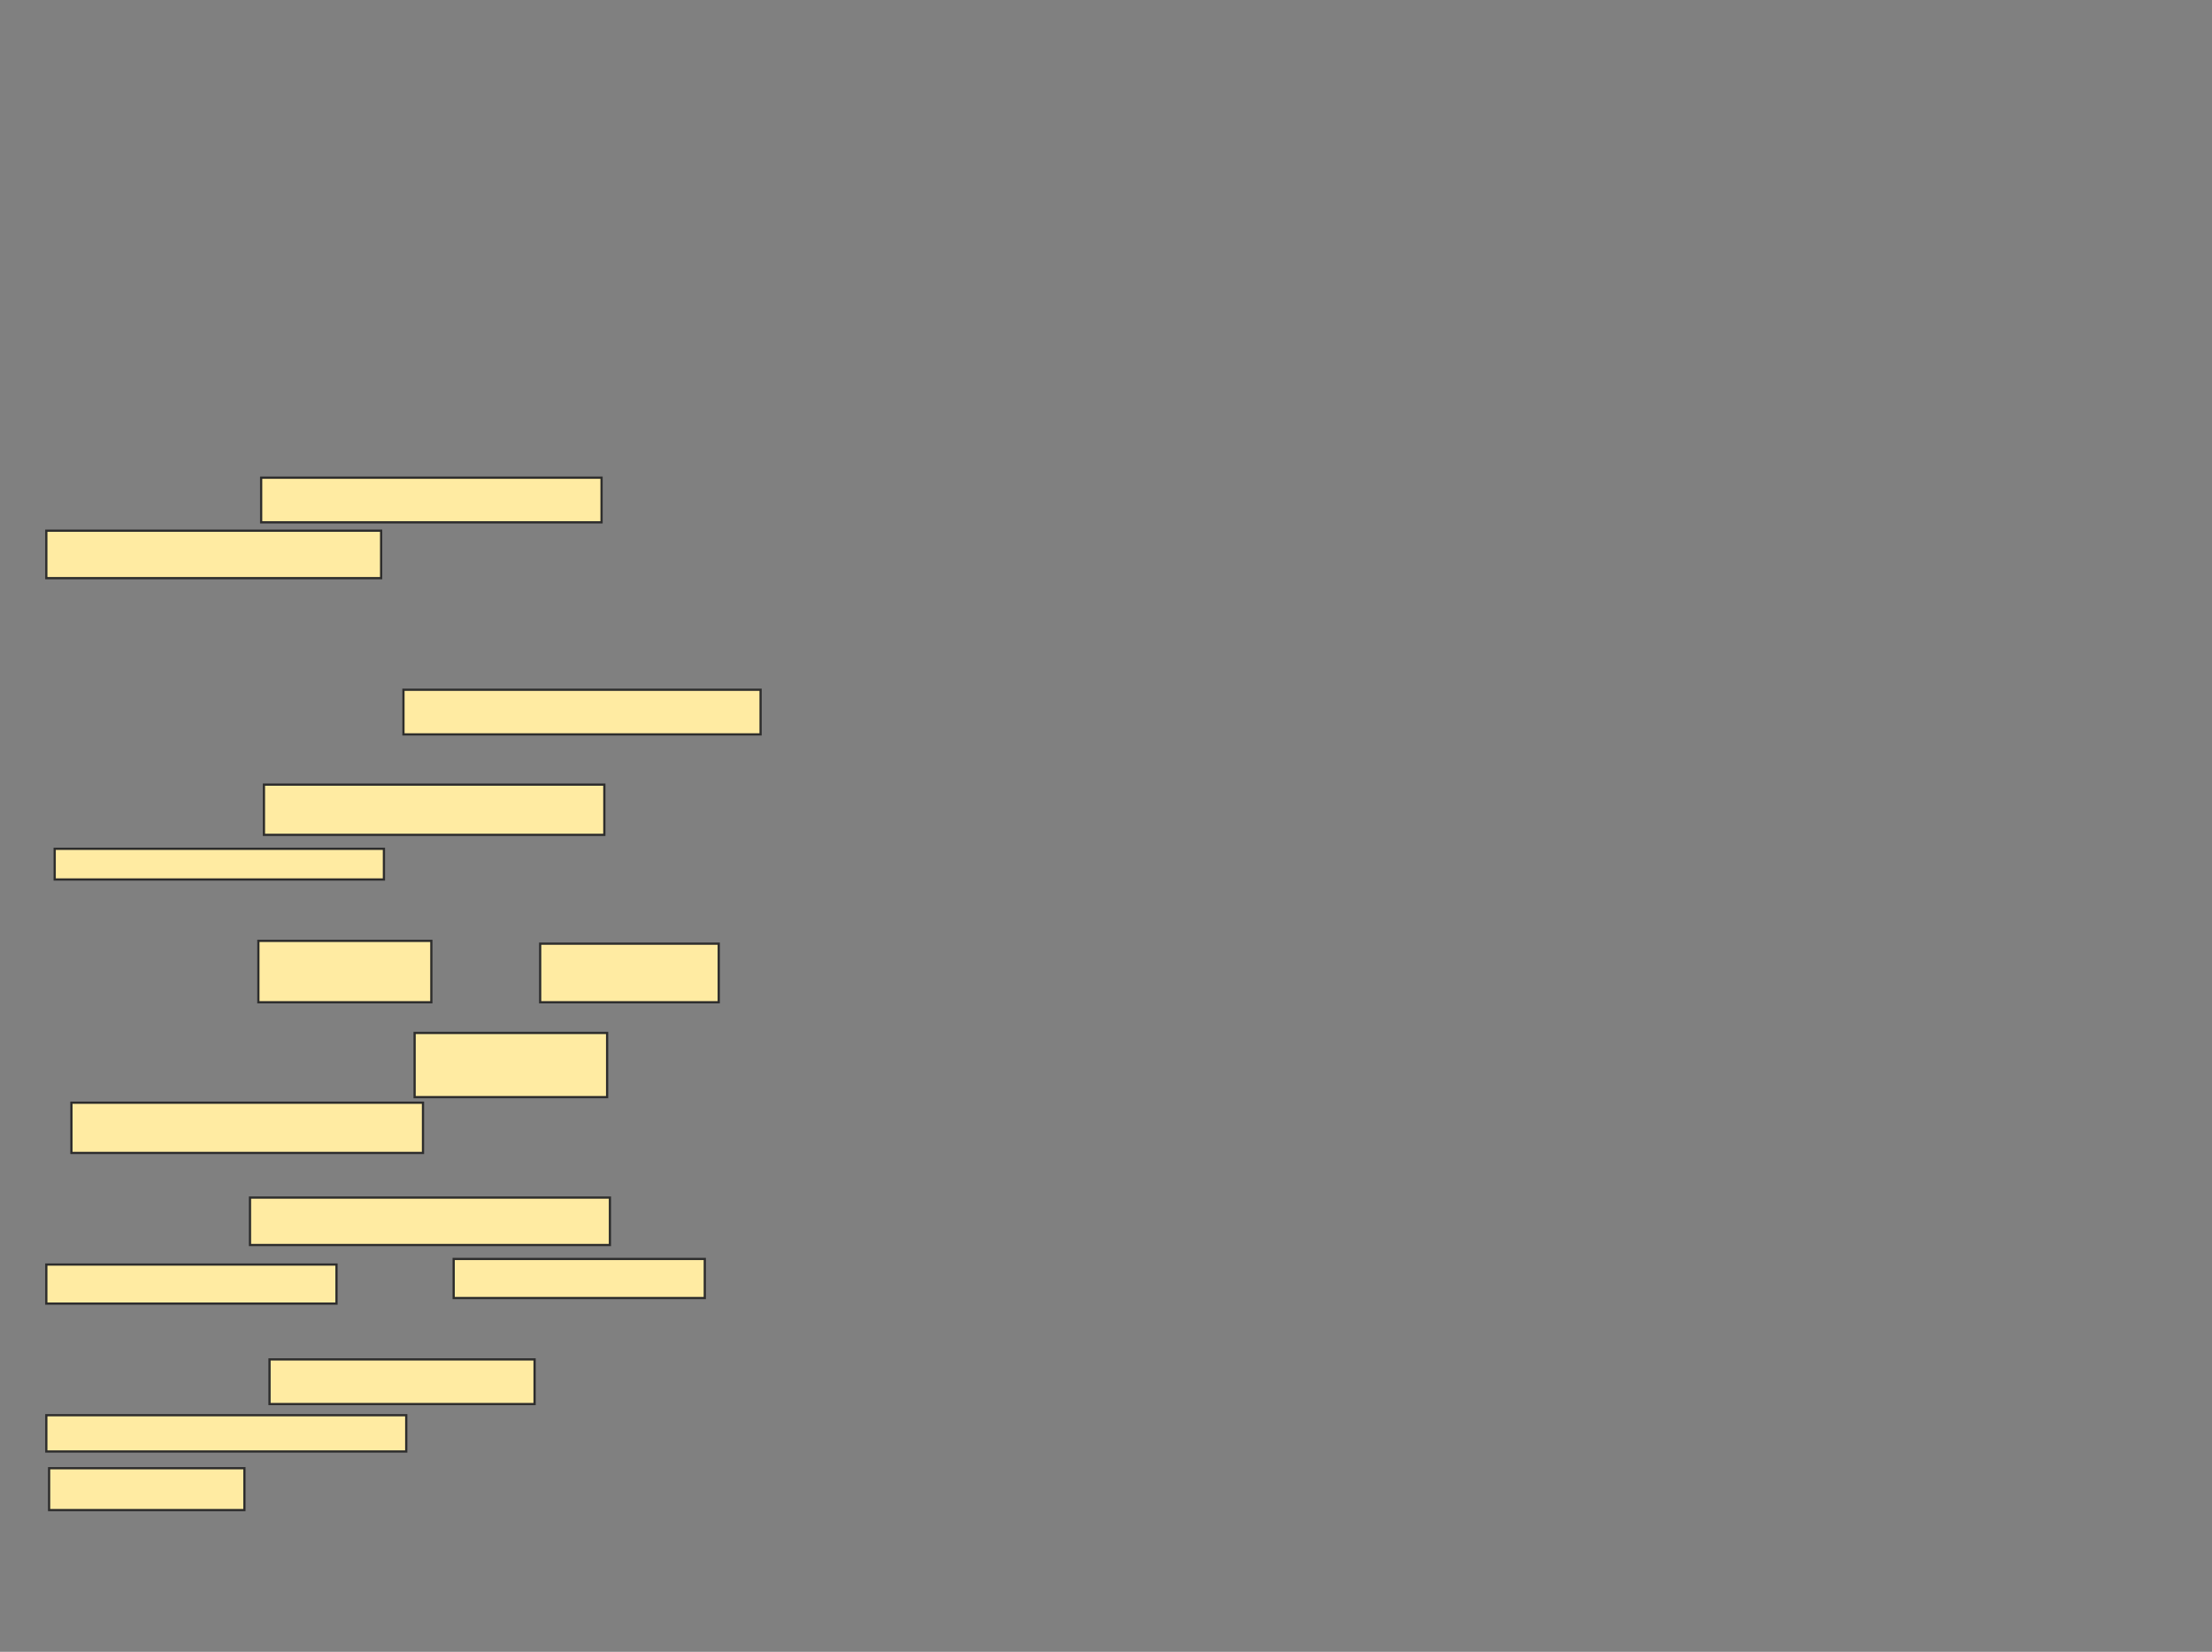 <svg xmlns="http://www.w3.org/2000/svg" width="991" height="740">
 <rect width="100%" height="100%" fill="#808080" stroke="none"/>
 <!-- Created with Image Occlusion Enhanced -->
 <g>
  <title>Labels</title>
 </g>
 <g>
  <title>Masks</title>
  
  <g id="538c21dfcf994303a5429f371f73e9b6-ao-2">
   <rect height="21.25" width="150" y="237.75" x="20.75" stroke="#2D2D2D" fill="#FFEBA2"/>
   <rect stroke="#2D2D2D" height="20" width="152.5" y="214" x="117" fill="#FFEBA2"/>
   <rect height="20" width="160" y="309" x="180.75" stroke-linecap="null" stroke-linejoin="null" stroke-dasharray="null" stroke="#2D2D2D" fill="#FFEBA2"/>
   <rect height="22.5" width="152.5" y="351.5" x="118.25" stroke-linecap="null" stroke-linejoin="null" stroke-dasharray="null" stroke="#2D2D2D" fill="#FFEBA2"/>
   <rect height="13.75" width="147.5" y="380.25" x="24.5" stroke-linecap="null" stroke-linejoin="null" stroke-dasharray="null" stroke="#2D2D2D" fill="#FFEBA2"/>
  </g>
  <g id="538c21dfcf994303a5429f371f73e9b6-ao-3">
   <rect height="27.5" width="77.5" y="421.5" x="115.75" stroke-linecap="null" stroke-linejoin="null" stroke-dasharray="null" stroke="#2D2D2D" fill="#FFEBA2"/>
   <rect height="26.25" width="80" y="422.75" x="242" stroke-linecap="null" stroke-linejoin="null" stroke-dasharray="null" stroke="#2D2D2D" fill="#FFEBA2"/>
   <rect height="28.75" width="86.25" y="462.75" x="185.75" stroke-linecap="null" stroke-linejoin="null" stroke-dasharray="null" stroke="#2D2D2D" fill="#FFEBA2"/>
   <rect height="22.5" width="157.5" y="494" x="32" stroke-linecap="null" stroke-linejoin="null" stroke-dasharray="null" stroke="#2D2D2D" fill="#FFEBA2"/>
  </g>
  <g id="538c21dfcf994303a5429f371f73e9b6-ao-4">
   <rect height="21.25" width="161.25" y="536.5" x="112" stroke-linecap="null" stroke-linejoin="null" stroke-dasharray="null" stroke="#2D2D2D" fill="#FFEBA2"/>
   <rect height="17.5" width="130" y="566.5" x="20.75" stroke-linecap="null" stroke-linejoin="null" stroke-dasharray="null" stroke="#2D2D2D" fill="#FFEBA2"/>
   <rect height="17.5" width="112.5" y="564" x="203.25" stroke-linecap="null" stroke-linejoin="null" stroke-dasharray="null" stroke="#2D2D2D" fill="#FFEBA2"/>
  </g>
  <g id="538c21dfcf994303a5429f371f73e9b6-ao-5">
   <rect height="20" width="118.75" y="609" x="120.75" stroke-linecap="null" stroke-linejoin="null" stroke-dasharray="null" stroke="#2D2D2D" fill="#FFEBA2"/>
   <rect height="16.25" width="161.25" y="634" x="20.75" stroke-linecap="null" stroke-linejoin="null" stroke-dasharray="null" stroke="#2D2D2D" fill="#FFEBA2"/>
   <rect height="18.75" width="87.5" y="657.75" x="22" stroke-linecap="null" stroke-linejoin="null" stroke-dasharray="null" stroke="#2D2D2D" fill="#FFEBA2"/>
  </g>
 </g>
</svg>